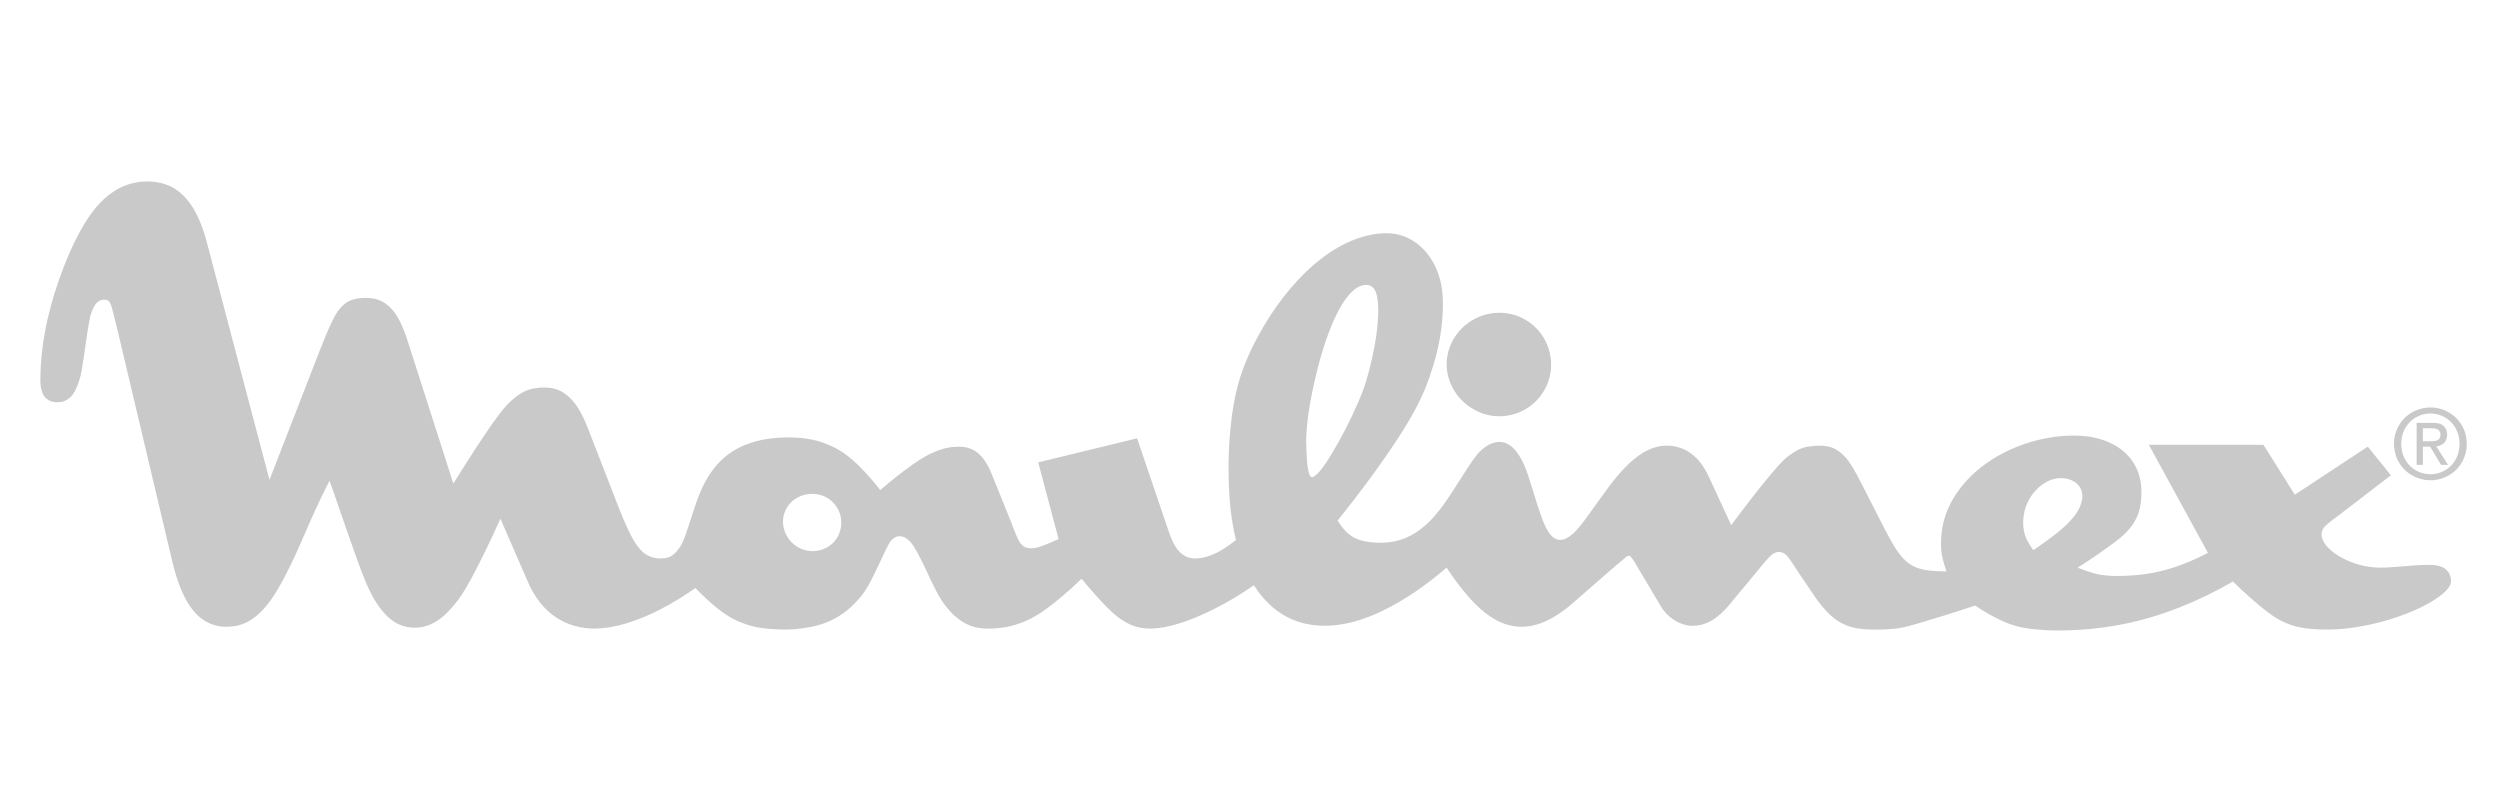 <svg width="124" height="40" viewBox="0 0 124 40" fill="none" xmlns="http://www.w3.org/2000/svg">
<path fill-rule="evenodd" clip-rule="evenodd" d="M62.926 29.94C63.175 30.185 63.456 30.394 63.761 30.562C64.814 31.139 66.023 31.143 67.181 30.829C67.687 30.686 68.179 30.496 68.648 30.259C69.18 29.995 69.692 29.695 70.183 29.361C70.728 28.99 71.252 28.587 71.752 28.156C72.121 28.722 72.535 29.262 72.897 29.667C73.26 30.072 73.574 30.34 73.862 30.541C74.421 30.93 74.93 31.081 75.456 31.088C75.709 31.09 75.954 31.054 76.219 30.978C76.739 30.839 77.4 30.456 78.03 29.897L80.184 28.018C80.219 27.998 80.252 27.973 80.281 27.944C80.347 27.888 80.465 27.785 80.543 27.719C80.604 27.663 80.671 27.613 80.742 27.572C80.841 27.535 80.875 27.615 80.948 27.692C80.977 27.727 81.012 27.773 81.062 27.852C81.112 27.931 81.177 28.043 81.238 28.156L82.384 30.08C82.468 30.222 82.568 30.354 82.69 30.474C83.052 30.838 83.55 31.05 83.949 31.042C84.255 31.041 84.555 30.965 84.824 30.819C85.114 30.673 85.475 30.366 85.82 29.943L87.379 28.064C87.507 27.908 87.638 27.754 87.731 27.657C87.892 27.492 87.948 27.467 88.036 27.422C88.127 27.379 88.23 27.367 88.329 27.386C88.429 27.405 88.52 27.454 88.59 27.527C88.626 27.561 88.67 27.603 88.769 27.739C88.867 27.875 89.02 28.104 89.166 28.338L90.037 29.622C90.219 29.889 90.426 30.139 90.606 30.33C90.983 30.723 91.248 30.874 91.566 31.011C91.732 31.078 91.912 31.132 92.141 31.169C92.369 31.206 92.647 31.227 92.925 31.226C93.286 31.233 93.648 31.217 93.944 31.188C94.24 31.159 94.47 31.117 95.131 30.925C95.792 30.734 96.883 30.395 97.966 30.035C98.436 30.354 98.936 30.632 99.358 30.819C99.746 30.996 100.158 31.114 100.581 31.171C101.111 31.245 101.646 31.279 102.182 31.272C103.217 31.266 104.25 31.163 105.266 30.966C106.232 30.775 107.179 30.495 108.094 30.131C109.011 29.77 109.9 29.339 110.752 28.843C111.339 29.419 111.961 29.964 112.404 30.306C112.849 30.647 113.115 30.786 113.373 30.896C113.631 31.006 113.88 31.088 114.213 31.142C114.546 31.195 114.963 31.222 115.331 31.226C115.673 31.23 116.015 31.213 116.355 31.175C117.526 31.045 118.671 30.742 119.752 30.275C120.094 30.125 120.389 29.97 120.623 29.829C120.858 29.688 121.032 29.561 121.159 29.453C121.257 29.373 121.346 29.282 121.425 29.182C121.646 28.9 121.581 28.687 121.48 28.443C121.417 28.326 121.323 28.23 121.207 28.165C121.087 28.1 120.956 28.058 120.82 28.041C120.703 28.025 120.586 28.017 120.468 28.017C120.315 28.016 120.116 28.02 119.79 28.043C119.461 28.064 119.005 28.105 118.693 28.128C118.379 28.151 118.209 28.158 118.043 28.156C117.316 28.148 116.605 27.944 115.984 27.567C115.856 27.489 115.736 27.401 115.622 27.305C115.181 26.921 115.028 26.517 115.256 26.181C115.282 26.142 115.316 26.098 115.444 25.988C115.572 25.88 115.795 25.707 116.023 25.544L118.589 23.574L117.443 22.153L113.823 24.537L112.265 22.062H106.582L109.515 27.424C108.945 27.719 108.351 27.971 107.827 28.143C106.787 28.481 105.929 28.56 104.978 28.569C104.781 28.569 104.586 28.558 104.402 28.538C104.218 28.518 104.049 28.489 103.825 28.426C103.563 28.35 103.305 28.26 103.053 28.156C103.68 27.76 104.291 27.34 104.886 26.897C105.312 26.573 105.466 26.407 105.59 26.261C105.849 25.954 105.968 25.733 106.062 25.466C106.169 25.167 106.215 24.789 106.215 24.399C106.217 24.148 106.185 23.897 106.125 23.663C106.008 23.202 105.761 22.785 105.412 22.462C105.221 22.285 105.006 22.136 104.773 22.018C104.502 21.881 104.214 21.778 103.917 21.713C103.593 21.641 103.232 21.601 102.814 21.604C102.397 21.606 101.924 21.651 101.45 21.744C100.975 21.837 100.498 21.977 100.049 22.156C99.599 22.335 99.177 22.553 98.8 22.794C98.423 23.034 98.091 23.297 97.807 23.569C96.554 24.797 96.197 26.055 96.288 27.316C96.299 27.431 96.316 27.543 96.357 27.714C96.4 27.885 96.468 28.114 96.546 28.34C96.236 28.342 95.925 28.326 95.698 28.301C95.53 28.285 95.365 28.252 95.204 28.203C94.848 28.09 94.593 27.92 94.319 27.606C94.218 27.487 94.103 27.341 93.942 27.078C93.782 26.814 93.58 26.432 93.383 26.048L92.283 23.894C92.133 23.601 91.976 23.312 91.848 23.107C91.72 22.901 91.623 22.78 91.535 22.682C91.063 22.167 90.703 22.122 90.267 22.107C90.063 22.104 89.858 22.121 89.657 22.157C89.498 22.185 89.343 22.235 89.198 22.305C89.042 22.383 88.893 22.476 88.755 22.582C88.588 22.706 88.389 22.87 87.897 23.451C87.405 24.032 86.62 25.029 85.868 26.048L84.767 23.665C84.649 23.407 84.504 23.16 84.35 22.96C84.196 22.759 84.034 22.604 83.861 22.48C83.239 22.038 82.465 21.995 81.793 22.3C81.675 22.352 81.561 22.413 81.451 22.482C81.33 22.558 81.2 22.65 81.055 22.768C80.909 22.886 80.748 23.033 80.543 23.249C80.338 23.465 80.09 23.752 79.724 24.243C79.359 24.735 78.876 25.432 78.563 25.846C78.25 26.261 78.109 26.392 77.999 26.486C77.735 26.709 77.576 26.775 77.39 26.78C77.228 26.781 77.071 26.706 76.927 26.546C76.872 26.484 76.823 26.416 76.779 26.346C76.722 26.259 76.661 26.148 76.579 25.954C76.497 25.761 76.394 25.482 76.247 25.02C76.101 24.559 75.911 23.916 75.77 23.508C75.629 23.099 75.54 22.925 75.463 22.787C75.403 22.676 75.337 22.569 75.264 22.466C75.215 22.395 75.16 22.327 75.1 22.265C74.666 21.829 74.253 21.86 73.852 22.055C73.76 22.104 73.664 22.17 73.544 22.267C73.424 22.363 73.283 22.491 73.005 22.893C72.727 23.296 72.314 23.973 71.981 24.477C71.649 24.98 71.397 25.312 71.186 25.559C71.02 25.755 70.838 25.937 70.643 26.104C70.046 26.61 69.479 26.818 68.93 26.892C68.668 26.929 68.302 26.929 67.952 26.89C67.811 26.875 67.671 26.848 67.535 26.81C67.194 26.719 66.889 26.526 66.661 26.257C66.545 26.119 66.438 25.973 66.344 25.819C67.647 24.208 68.861 22.517 69.622 21.296C70.382 20.076 70.69 19.326 70.923 18.645C71.157 17.963 71.317 17.353 71.421 16.758C71.523 16.162 71.568 15.583 71.568 15.105C71.57 14.627 71.525 14.251 71.435 13.901C71.347 13.552 71.214 13.229 71.043 12.941C70.873 12.653 70.663 12.401 70.425 12.195C70.189 11.99 69.925 11.831 69.653 11.727C69.38 11.623 69.1 11.573 68.8 11.568C68.477 11.565 68.155 11.603 67.841 11.68C67.477 11.766 67.123 11.891 66.785 12.052C66.416 12.227 66.026 12.459 65.617 12.765C65.208 13.071 64.778 13.454 64.336 13.933C63.843 14.472 63.396 15.052 63 15.665C62.561 16.343 62.133 17.124 61.817 17.885C61.5 18.647 61.294 19.392 61.151 20.299C61.009 21.206 60.929 22.277 60.937 23.345C60.937 23.81 60.954 24.274 60.985 24.695C61.016 25.116 61.06 25.493 61.114 25.835C61.167 26.176 61.228 26.481 61.303 26.782C61.092 26.955 60.87 27.114 60.638 27.257C60.43 27.383 60.249 27.469 60.087 27.532C59.947 27.589 59.801 27.632 59.653 27.661C59.54 27.683 59.425 27.696 59.31 27.699C59.07 27.701 58.908 27.659 58.717 27.543C58.584 27.458 58.469 27.348 58.378 27.219C58.32 27.14 58.258 27.044 58.194 26.915C58.13 26.787 58.06 26.627 58.004 26.461L56.4 21.741L51.496 22.933L52.505 26.737C52.208 26.874 51.906 27 51.709 27.072C51.594 27.119 51.474 27.154 51.351 27.177C51.193 27.21 51.029 27.201 50.876 27.151C50.767 27.11 50.683 27.041 50.596 26.919C50.56 26.87 50.52 26.809 50.439 26.624C50.357 26.439 50.234 26.131 50.121 25.82L49.159 23.437C49.084 23.255 48.993 23.079 48.886 22.913C48.685 22.603 48.506 22.45 48.312 22.337C48.206 22.276 48.092 22.231 47.974 22.202C47.846 22.17 47.701 22.153 47.524 22.155C47.348 22.157 47.14 22.177 46.929 22.224C46.717 22.271 46.502 22.345 46.248 22.461C45.993 22.576 45.699 22.737 45.257 23.047C44.706 23.442 44.172 23.863 43.66 24.308C43.312 23.857 42.934 23.431 42.529 23.032C41.856 22.395 41.421 22.189 40.897 21.981C40.358 21.78 39.747 21.696 39.122 21.696C38.404 21.698 37.648 21.782 36.926 22.081C36.31 22.332 35.774 22.746 35.374 23.279C35.237 23.462 35.112 23.654 35.003 23.855C34.869 24.095 34.724 24.396 34.549 24.888C34.374 25.379 34.17 26.062 34.021 26.483C33.872 26.903 33.779 27.058 33.696 27.177C33.347 27.676 33.066 27.686 32.783 27.7C32.456 27.702 32.081 27.606 31.791 27.29C31.717 27.213 31.639 27.117 31.548 26.985C31.457 26.852 31.354 26.683 31.206 26.377C31.019 25.984 30.846 25.584 30.689 25.178L29.176 21.283C29.051 20.962 28.91 20.646 28.769 20.398C28.628 20.149 28.49 19.966 28.355 19.82C27.875 19.32 27.48 19.235 27.014 19.22C26.839 19.219 26.663 19.233 26.49 19.264C26.17 19.326 25.951 19.425 25.691 19.603C25.534 19.716 25.387 19.842 25.251 19.979C25.08 20.148 24.874 20.367 24.402 21.04C23.93 21.714 23.192 22.841 22.486 23.986L20.24 16.974C20.157 16.71 20.062 16.45 19.956 16.195C19.882 16.019 19.795 15.849 19.695 15.687C19.625 15.572 19.547 15.464 19.46 15.362C18.988 14.837 18.557 14.786 18.122 14.775C18 14.775 17.878 14.784 17.758 14.801C17.471 14.846 17.248 14.933 17.018 15.14C16.938 15.217 16.863 15.3 16.796 15.389C16.715 15.494 16.622 15.626 16.458 15.97C16.294 16.314 16.059 16.871 15.841 17.433L13.366 23.802L10.249 11.979C10.137 11.555 9.991 11.138 9.833 10.797C9.676 10.456 9.51 10.188 9.335 9.968C9.16 9.748 8.977 9.576 8.78 9.436C8.58 9.293 8.358 9.184 8.122 9.114C7.695 8.993 7.246 8.968 6.808 9.04C6.37 9.113 5.953 9.281 5.587 9.533C5.28 9.744 5.003 9.997 4.766 10.284C4.488 10.612 4.204 11.03 3.886 11.635C3.245 12.83 2.533 14.775 2.232 16.458C2.084 17.232 2.006 18.019 2 18.807C2 18.924 2.007 19.042 2.019 19.14C2.057 19.381 2.091 19.575 2.303 19.775C2.518 19.949 2.74 19.968 3.011 19.943C3.224 19.927 3.503 19.735 3.628 19.535C3.669 19.478 3.709 19.411 3.75 19.331C3.89 19.036 3.989 18.723 4.044 18.401C4.106 18.07 4.177 17.572 4.244 17.101C4.311 16.631 4.376 16.19 4.431 15.908C4.486 15.626 4.531 15.503 4.571 15.408C4.61 15.313 4.642 15.246 4.674 15.19C4.728 15.1 4.776 15.034 4.865 14.965C4.951 14.899 5.056 14.864 5.164 14.865C5.276 14.852 5.413 14.914 5.448 15.009C5.462 15.034 5.477 15.066 5.498 15.115C5.518 15.165 5.543 15.23 5.611 15.489C5.679 15.748 5.787 16.2 5.895 16.654L8.553 27.881C8.667 28.364 8.818 28.839 8.975 29.22C9.132 29.601 9.294 29.887 9.459 30.118C9.624 30.349 9.793 30.524 9.97 30.664C10.49 31.07 11.104 31.166 11.765 31.033C12.095 30.957 12.38 30.818 12.683 30.576C12.837 30.453 12.996 30.3 13.17 30.097C13.343 29.895 13.531 29.642 13.743 29.287C13.956 28.933 14.193 28.479 14.392 28.073C14.589 27.668 14.777 27.258 14.955 26.845C15.159 26.38 15.406 25.808 15.643 25.289C15.879 24.771 16.106 24.307 16.343 23.848L16.445 24.125C16.482 24.226 16.522 24.338 16.747 24.991C16.972 25.643 17.382 26.834 17.676 27.65C17.97 28.467 18.148 28.908 18.317 29.26C18.486 29.613 18.647 29.876 18.799 30.088C19.26 30.725 19.67 30.964 20.089 31.076C20.489 31.176 20.911 31.148 21.294 30.995C21.561 30.887 21.811 30.732 22.084 30.48C22.23 30.344 22.388 30.174 22.577 29.942C22.766 29.709 22.987 29.412 23.374 28.701C23.76 27.99 24.312 26.867 24.821 25.727L26.196 28.889C26.359 29.264 26.572 29.619 26.807 29.912C27.026 30.187 27.287 30.427 27.579 30.622C27.859 30.808 28.16 30.947 28.491 31.04C28.833 31.136 29.186 31.183 29.541 31.18C30.05 31.161 30.555 31.076 31.043 30.926C31.63 30.746 32.199 30.513 32.743 30.231C33.352 29.919 33.935 29.563 34.49 29.164C34.822 29.512 35.175 29.839 35.546 30.145C36.176 30.647 36.562 30.813 37.045 30.981C37.286 31.059 37.543 31.12 37.853 31.16C38.163 31.2 38.527 31.22 38.807 31.225C39.088 31.23 39.286 31.22 39.476 31.204C40.554 31.094 41.616 30.844 42.612 29.691C42.748 29.533 42.889 29.354 43.064 29.047C43.239 28.739 43.448 28.306 43.627 27.925C43.805 27.545 43.952 27.22 44.06 27.026C44.168 26.832 44.237 26.769 44.298 26.722C44.518 26.545 44.72 26.575 44.918 26.682C44.97 26.712 45.025 26.752 45.088 26.812C45.152 26.872 45.224 26.951 45.323 27.102C45.422 27.253 45.548 27.475 45.752 27.894C45.955 28.313 46.236 28.929 46.445 29.328C46.654 29.729 46.79 29.912 46.911 30.065C47.032 30.218 47.139 30.34 47.241 30.444C47.854 31.039 48.395 31.17 48.974 31.18C49.641 31.183 50.236 31.072 50.837 30.816C51.144 30.686 51.47 30.518 51.948 30.165C52.426 29.813 53.056 29.278 53.648 28.706C54.039 29.187 54.452 29.651 54.883 30.097C55.217 30.436 55.421 30.595 55.6 30.717C55.979 30.972 56.234 31.069 56.551 31.133C56.718 31.165 56.902 31.181 57.085 31.18C57.514 31.164 57.94 31.092 58.462 30.931C59.501 30.616 60.914 29.926 62.195 29.027C62.402 29.359 62.647 29.665 62.926 29.94ZM67.872 14.143C67.984 14.155 68.125 14.26 68.178 14.36C68.239 14.463 68.266 14.549 68.296 14.677C68.313 14.756 68.33 14.855 68.342 14.997C68.355 15.139 68.362 15.324 68.362 15.508C68.346 15.998 68.296 16.485 68.212 16.967C68.121 17.498 68.004 18.023 67.864 18.543C67.741 18.997 67.587 19.442 67.401 19.874C66.987 20.84 66.504 21.775 65.956 22.672C65.829 22.88 65.691 23.081 65.541 23.272C65.475 23.358 65.403 23.439 65.326 23.514C65.181 23.64 65.095 23.707 65.003 23.637C64.951 23.573 64.942 23.534 64.919 23.455C64.901 23.39 64.886 23.323 64.875 23.256C64.849 23.101 64.831 22.945 64.822 22.787C64.803 22.454 64.79 22.12 64.785 21.786C64.804 21.224 64.863 20.663 64.986 19.974C65.108 19.286 65.294 18.47 65.484 17.794C65.673 17.119 65.865 16.584 66.037 16.166C66.21 15.749 66.364 15.448 66.497 15.216C66.631 14.984 66.747 14.822 66.851 14.693C67.18 14.291 67.481 14.134 67.765 14.132C67.802 14.134 67.839 14.137 67.872 14.143ZM100.413 25.372C100.456 25.188 100.521 25.011 100.608 24.843C100.694 24.672 100.805 24.509 100.932 24.365C101.412 23.835 101.986 23.626 102.534 23.748C102.631 23.77 102.722 23.804 102.803 23.846C102.884 23.887 102.956 23.938 103.016 23.993C103.393 24.367 103.31 24.744 103.169 25.126C103.128 25.222 103.074 25.325 102.999 25.438C102.924 25.552 102.828 25.676 102.691 25.826C102.498 26.034 102.289 26.227 102.067 26.403C101.755 26.654 101.31 26.981 100.853 27.289C100.613 26.962 100.448 26.647 100.393 26.362C100.33 26.064 100.334 25.718 100.413 25.372ZM40.735 24.563C41.095 24.677 41.395 24.93 41.569 25.266C41.743 25.601 41.776 25.992 41.663 26.352C41.577 26.637 41.4 26.887 41.159 27.062C40.974 27.197 40.759 27.285 40.533 27.32C40.307 27.355 40.076 27.336 39.859 27.264C39.709 27.214 39.568 27.142 39.441 27.048C39.188 26.863 39.001 26.602 38.906 26.304C38.812 26.021 38.814 25.716 38.911 25.434C39.009 25.153 39.195 24.912 39.443 24.747C39.632 24.623 39.845 24.542 40.069 24.51C40.292 24.478 40.52 24.496 40.735 24.563ZM74.364 15.513C73.814 15.514 73.277 15.688 72.831 16.01C72.604 16.173 72.404 16.371 72.24 16.597C71.75 17.285 71.635 18.081 71.879 18.837C71.962 19.088 72.088 19.335 72.254 19.561C72.42 19.786 72.626 19.989 72.855 20.153C73.57 20.653 74.363 20.766 75.15 20.525C75.674 20.359 76.13 20.029 76.45 19.583C76.941 18.89 77.055 18.084 76.813 17.297C76.731 17.04 76.608 16.796 76.45 16.576C76.213 16.246 75.899 15.977 75.536 15.792C75.173 15.607 74.772 15.511 74.364 15.513ZM121.115 23.732C121.299 23.673 121.472 23.584 121.628 23.469C121.783 23.355 121.917 23.216 122.026 23.062C122.358 22.581 122.434 22.019 122.271 21.467C122.159 21.104 121.933 20.787 121.627 20.562C121.394 20.391 121.123 20.278 120.837 20.232C120.552 20.187 120.259 20.21 119.984 20.3C119.8 20.36 119.625 20.448 119.469 20.562C119.315 20.676 119.179 20.814 119.07 20.968C118.733 21.453 118.663 22.008 118.823 22.562C118.935 22.926 119.162 23.244 119.469 23.47C119.703 23.641 119.974 23.754 120.261 23.799C120.547 23.845 120.84 23.822 121.115 23.732ZM119.169 21.539C119.216 21.387 119.285 21.245 119.374 21.117C119.463 20.991 119.573 20.879 119.697 20.788C119.944 20.607 120.242 20.51 120.549 20.51C120.855 20.51 121.153 20.607 121.4 20.788C121.522 20.879 121.631 20.99 121.721 21.118C121.999 21.525 122.062 22.005 121.925 22.489C121.838 22.791 121.655 23.055 121.403 23.244C121.014 23.526 120.556 23.59 120.099 23.451C119.805 23.355 119.55 23.166 119.373 22.913C119.099 22.512 119.03 22.021 119.169 21.539ZM120.534 22.154L121.076 23.057H121.425L120.839 22.14C120.99 22.121 121.199 22.062 121.306 21.865C121.358 21.763 121.383 21.65 121.378 21.536C121.374 21.422 121.341 21.311 121.282 21.214C121.066 20.962 120.895 20.991 120.648 20.974H119.865V23.056H120.176V22.154H120.534V22.154ZM120.176 21.243H120.599C120.745 21.247 120.962 21.249 121.032 21.447C121.058 21.544 121.072 21.73 120.914 21.828C120.863 21.856 120.806 21.873 120.748 21.877C120.595 21.895 120.366 21.885 120.175 21.887V21.243H120.176Z" fill="#C9C9C9"/>
</svg>

